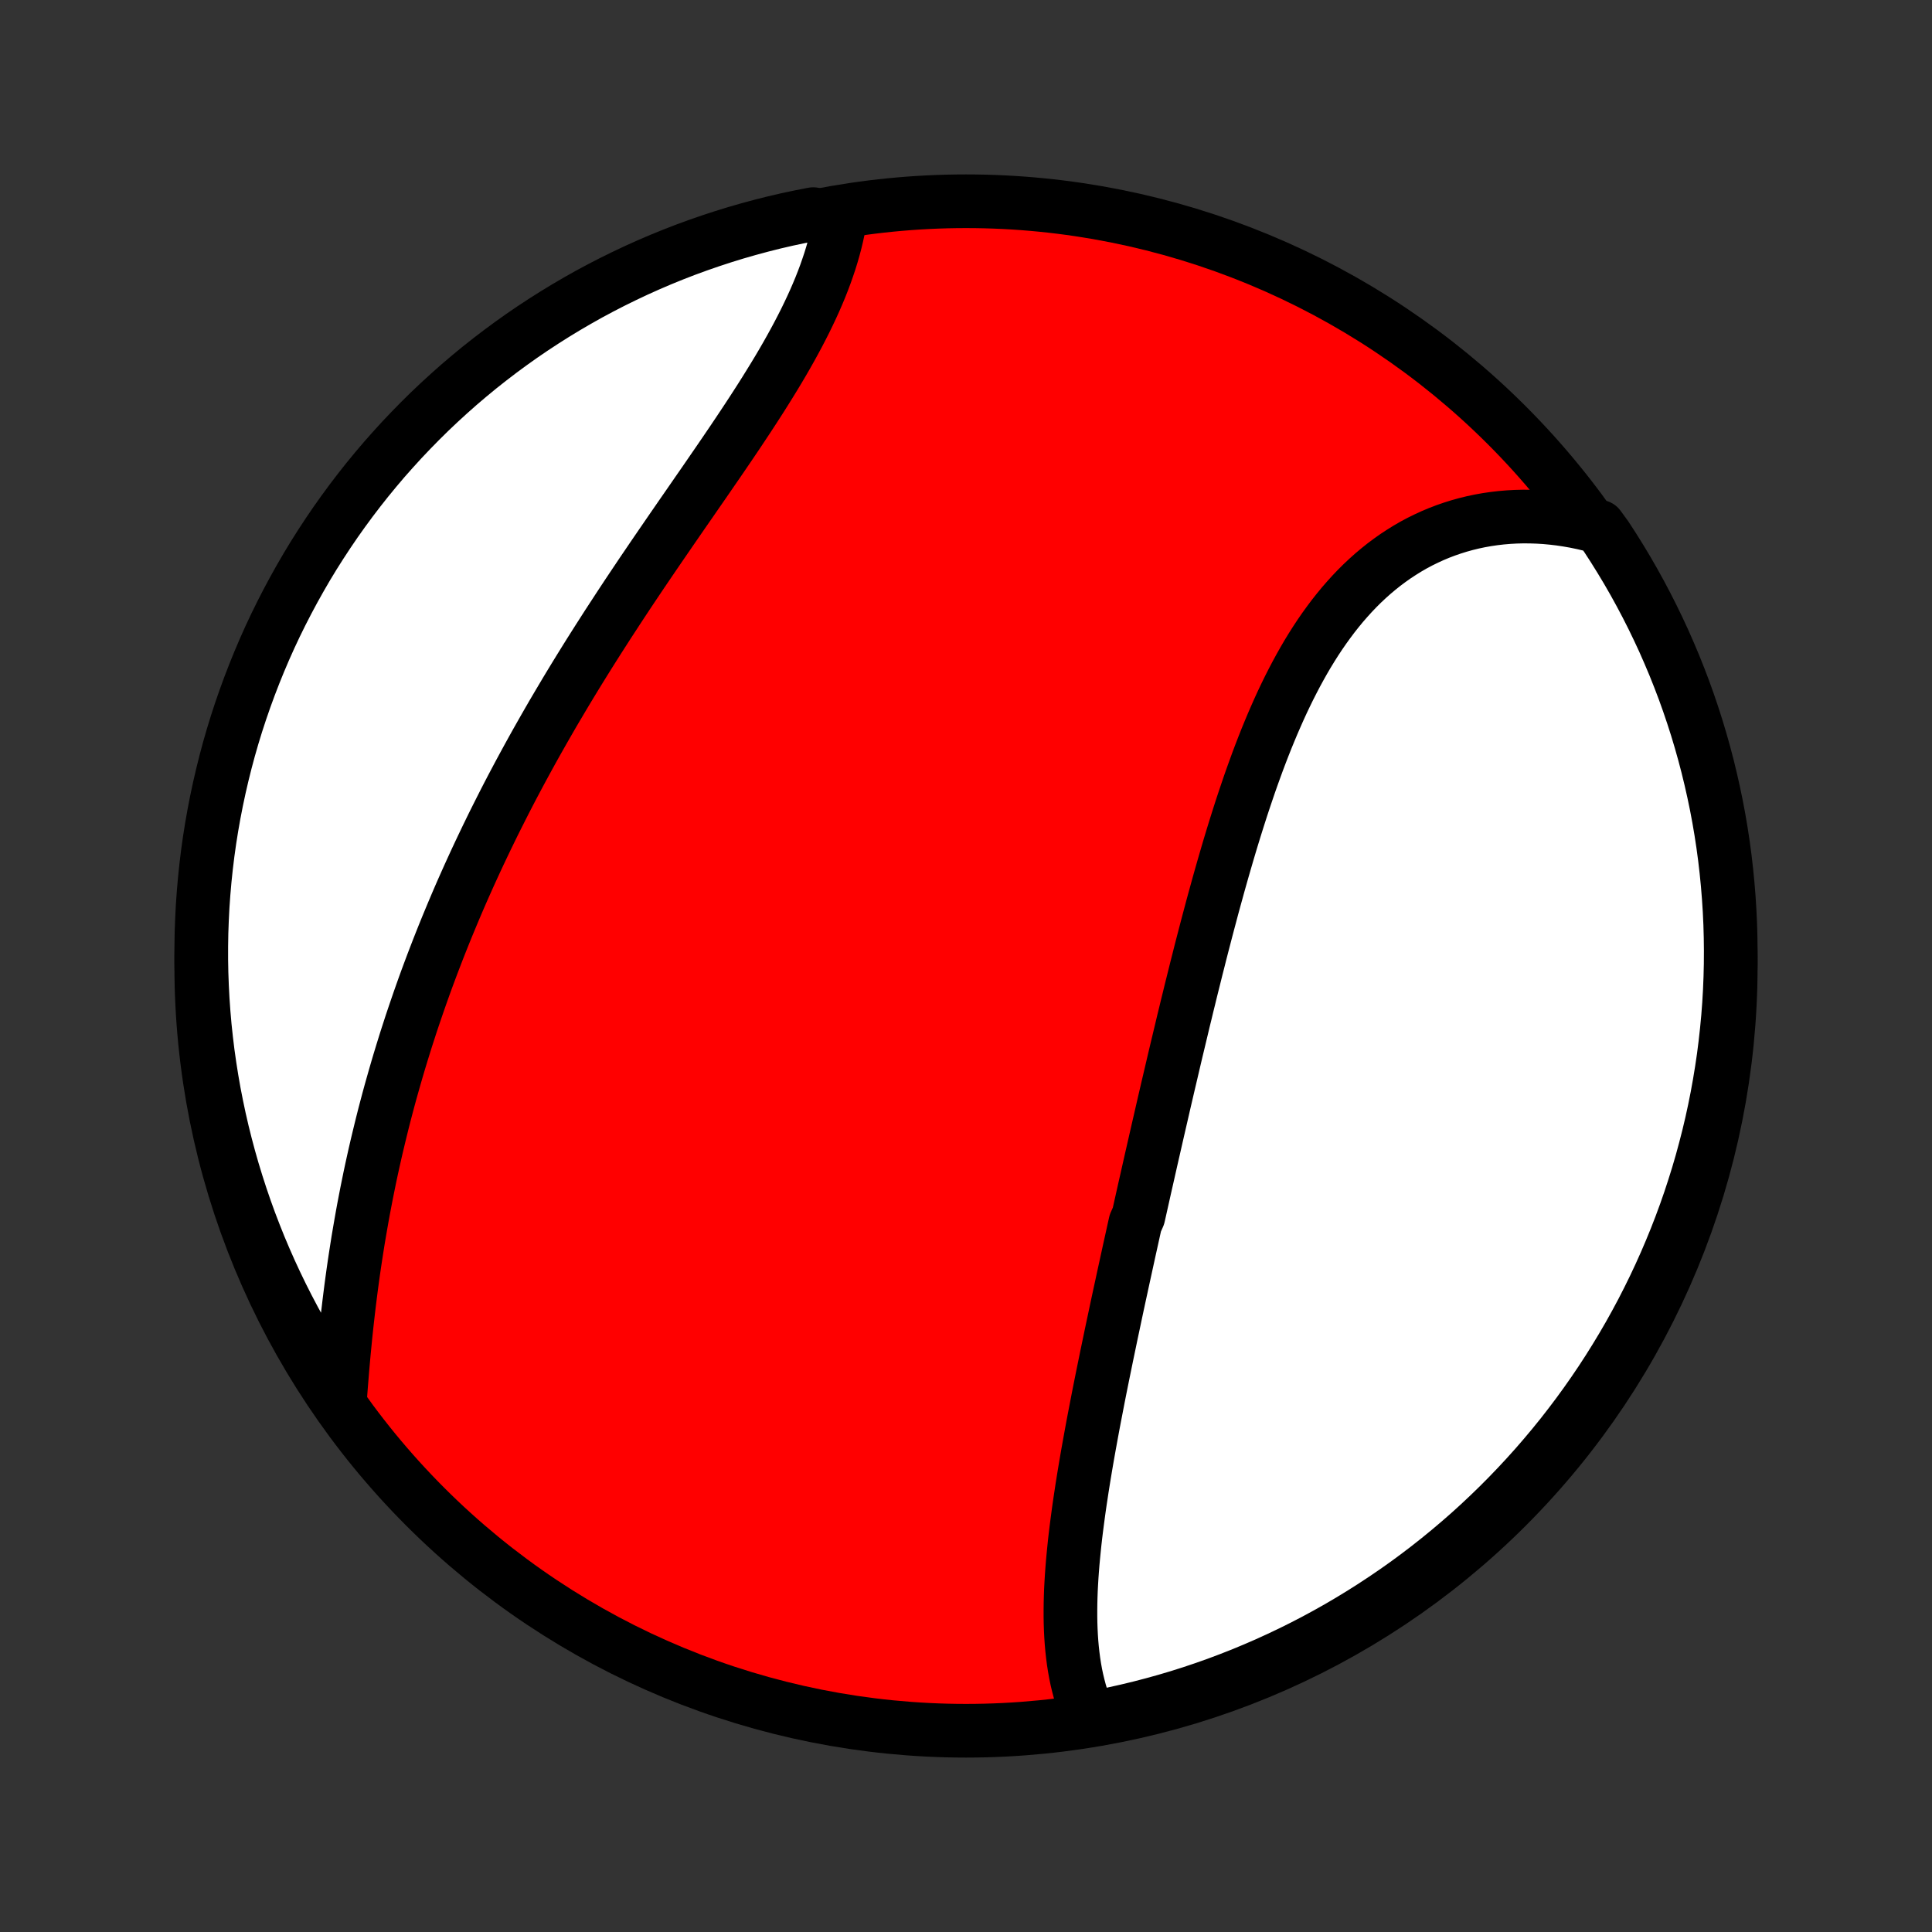 <?xml version="1.0" encoding="utf-8" standalone="no"?>
<!DOCTYPE svg PUBLIC "-//W3C//DTD SVG 1.1//EN"
  "http://www.w3.org/Graphics/SVG/1.1/DTD/svg11.dtd">
<!-- Created with matplotlib (http://matplotlib.org/) -->
<svg height="72pt" version="1.1" viewBox="0 0 72 72" width="72pt" xmlns="http://www.w3.org/2000/svg" xmlns:xlink="http://www.w3.org/1999/xlink">
 <rect x="0" y="0" width="72" height="72" fill="#333333" stroke="none"/>
 <defs>
  <style type="text/css">
*{stroke-linecap:butt;stroke-linejoin:round;}
  </style>
 </defs>
 <g id="figure_1">
  <g id="patch_1">
   <path d="
M0 72
L72 72
L72 0
L0 0
z
" style="fill:none;"/>
  </g>
  <g id="axes_1">
   <g id="PatchCollection_1">
    <defs>
     <path d="
M36 -7.5
C43.558 -7.5 50.808 -10.503 56.153 -15.848
C61.497 -21.192 64.5 -28.442 64.5 -36
C64.5 -43.558 61.497 -50.808 56.153 -56.153
C50.808 -61.497 43.558 -64.5 36 -64.5
C28.442 -64.5 21.192 -61.497 15.848 -56.153
C10.503 -50.808 7.5 -43.558 7.5 -36
C7.5 -28.442 10.503 -21.192 15.848 -15.848
C21.192 -10.503 28.442 -7.5 36 -7.5
z
" id="C0_0_a811fe30f3"/>
     <path d="
M40.647 -7.894
L40.552 -8.099
L40.464 -8.308
L40.385 -8.521
L40.312 -8.736
L40.246 -8.954
L40.187 -9.176
L40.133 -9.4
L40.086 -9.626
L40.045 -9.855
L40.009 -10.086
L39.979 -10.319
L39.953 -10.555
L39.932 -10.792
L39.916 -11.03
L39.904 -11.271
L39.896 -11.513
L39.892 -11.756
L39.892 -12.001
L39.895 -12.247
L39.901 -12.495
L39.91 -12.743
L39.923 -12.992
L39.938 -13.242
L39.956 -13.494
L39.976 -13.746
L39.999 -13.998
L40.024 -14.252
L40.05 -14.505
L40.079 -14.76
L40.11 -15.015
L40.143 -15.271
L40.177 -15.527
L40.212 -15.783
L40.249 -16.039
L40.288 -16.296
L40.327 -16.554
L40.368 -16.811
L40.41 -17.069
L40.453 -17.327
L40.497 -17.585
L40.542 -17.843
L40.588 -18.101
L40.635 -18.36
L40.682 -18.618
L40.73 -18.877
L40.779 -19.136
L40.829 -19.395
L40.879 -19.654
L40.929 -19.913
L40.98 -20.172
L41.032 -20.431
L41.084 -20.69
L41.137 -20.949
L41.19 -21.208
L41.243 -21.468
L41.297 -21.727
L41.351 -21.986
L41.405 -22.246
L41.46 -22.506
L41.515 -22.765
L41.57 -23.025
L41.625 -23.285
L41.681 -23.545
L41.737 -23.805
L41.794 -24.066
L41.85 -24.326
L41.907 -24.587
L41.964 -24.848
L42.021 -25.109
L42.078 -25.371
L42.136 -25.632
L42.194 -25.894
L42.252 -26.157
L42.31 -26.419
L42.427 -26.682
L42.486 -26.945
L42.545 -27.209
L42.604 -27.472
L42.663 -27.737
L42.723 -28.001
L42.783 -28.266
L42.843 -28.532
L42.903 -28.798
L42.964 -29.064
L43.025 -29.331
L43.086 -29.599
L43.147 -29.866
L43.209 -30.135
L43.271 -30.404
L43.333 -30.674
L43.395 -30.944
L43.458 -31.214
L43.521 -31.486
L43.585 -31.758
L43.649 -32.03
L43.713 -32.304
L43.777 -32.577
L43.842 -32.852
L43.908 -33.127
L43.974 -33.403
L44.04 -33.679
L44.106 -33.957
L44.174 -34.234
L44.241 -34.513
L44.31 -34.792
L44.378 -35.072
L44.448 -35.352
L44.518 -35.633
L44.588 -35.915
L44.66 -36.197
L44.731 -36.48
L44.804 -36.764
L44.878 -37.048
L44.952 -37.333
L45.027 -37.618
L45.103 -37.903
L45.179 -38.189
L45.257 -38.475
L45.336 -38.762
L45.415 -39.049
L45.496 -39.336
L45.578 -39.624
L45.661 -39.911
L45.745 -40.199
L45.83 -40.486
L45.917 -40.774
L46.005 -41.061
L46.095 -41.349
L46.186 -41.636
L46.278 -41.922
L46.373 -42.208
L46.469 -42.493
L46.566 -42.778
L46.666 -43.062
L46.768 -43.345
L46.871 -43.627
L46.977 -43.908
L47.085 -44.187
L47.195 -44.465
L47.308 -44.741
L47.423 -45.016
L47.541 -45.288
L47.661 -45.559
L47.784 -45.828
L47.91 -46.093
L48.039 -46.357
L48.171 -46.617
L48.306 -46.875
L48.445 -47.13
L48.586 -47.381
L48.731 -47.629
L48.88 -47.873
L49.032 -48.113
L49.188 -48.349
L49.348 -48.581
L49.512 -48.808
L49.679 -49.031
L49.851 -49.249
L50.026 -49.462
L50.206 -49.669
L50.389 -49.871
L50.577 -50.068
L50.769 -50.259
L50.965 -50.443
L51.165 -50.622
L51.37 -50.794
L51.578 -50.96
L51.791 -51.119
L52.007 -51.272
L52.228 -51.417
L52.452 -51.556
L52.68 -51.688
L52.912 -51.812
L53.148 -51.928
L53.387 -52.038
L53.63 -52.14
L53.876 -52.234
L54.125 -52.32
L54.377 -52.399
L54.632 -52.47
L54.89 -52.533
L55.15 -52.588
L55.413 -52.635
L55.678 -52.674
L55.946 -52.705
L56.215 -52.728
L56.486 -52.743
L56.759 -52.75
L57.033 -52.748
L57.309 -52.739
L57.586 -52.722
L57.863 -52.696
L58.142 -52.663
L58.421 -52.621
L58.701 -52.572
L58.981 -52.514
L59.261 -52.448
L59.587 -52.375
L59.863 -51.996
L60.131 -51.582
L60.392 -51.163
L60.646 -50.74
L60.892 -50.312
L61.13 -49.88
L61.361 -49.443
L61.584 -49.003
L61.799 -48.558
L62.007 -48.11
L62.206 -47.657
L62.398 -47.202
L62.581 -46.743
L62.757 -46.281
L62.924 -45.815
L63.083 -45.346
L63.234 -44.875
L63.376 -44.401
L63.51 -43.925
L63.636 -43.446
L63.753 -42.964
L63.862 -42.481
L63.963 -41.996
L64.055 -41.508
L64.138 -41.02
L64.213 -40.529
L64.279 -40.038
L64.336 -39.544
L64.385 -39.05
L64.425 -38.555
L64.457 -38.06
L64.48 -37.563
L64.494 -37.066
L64.5 -36.569
L64.497 -36.072
L64.485 -35.574
L64.465 -35.077
L64.436 -34.58
L64.398 -34.084
L64.351 -33.588
L64.296 -33.092
L64.233 -32.598
L64.16 -32.105
L64.079 -31.613
L63.99 -31.122
L63.892 -30.632
L63.786 -30.145
L63.671 -29.659
L63.547 -29.175
L63.416 -28.693
L63.276 -28.213
L63.127 -27.736
L62.971 -27.261
L62.806 -26.789
L62.633 -26.32
L62.452 -25.854
L62.262 -25.39
L62.065 -24.93
L61.86 -24.474
L61.647 -24.02
L61.426 -23.571
L61.198 -23.125
L60.961 -22.683
L60.718 -22.246
L60.466 -21.812
L60.207 -21.383
L59.941 -20.958
L59.668 -20.538
L59.387 -20.123
L59.099 -19.712
L58.804 -19.306
L58.502 -18.906
L58.194 -18.51
L57.878 -18.12
L57.556 -17.736
L57.228 -17.357
L56.892 -16.983
L56.551 -16.616
L56.203 -16.254
L55.849 -15.898
L55.489 -15.549
L55.123 -15.205
L54.752 -14.868
L54.374 -14.538
L53.991 -14.214
L53.603 -13.897
L53.209 -13.586
L52.81 -13.282
L52.406 -12.985
L51.996 -12.695
L51.582 -12.413
L51.163 -12.137
L50.74 -11.869
L50.312 -11.608
L49.88 -11.354
L49.443 -11.108
L49.003 -10.87
L48.558 -10.639
L48.11 -10.416
L47.657 -10.201
L47.202 -9.993
L46.743 -9.794
L46.281 -9.602
L45.815 -9.419
L45.346 -9.243
L44.875 -9.076
L44.401 -8.917
L43.925 -8.766
L43.446 -8.624
L42.964 -8.49
L42.481 -8.364
L41.996 -8.247
L41.508 -8.138
z
" id="C0_1_9b8d4e2039"/>
     <path d="
M12.673 -19.854
L12.694 -20.146
L12.717 -20.44
L12.741 -20.734
L12.765 -21.029
L12.791 -21.324
L12.818 -21.621
L12.847 -21.917
L12.876 -22.215
L12.907 -22.512
L12.94 -22.81
L12.974 -23.108
L13.009 -23.405
L13.046 -23.703
L13.084 -24.001
L13.124 -24.299
L13.165 -24.596
L13.208 -24.893
L13.253 -25.19
L13.299 -25.487
L13.346 -25.783
L13.396 -26.079
L13.447 -26.374
L13.499 -26.669
L13.553 -26.964
L13.609 -27.257
L13.666 -27.551
L13.725 -27.843
L13.785 -28.136
L13.847 -28.427
L13.911 -28.718
L13.976 -29.008
L14.043 -29.298
L14.112 -29.587
L14.182 -29.876
L14.253 -30.163
L14.326 -30.451
L14.401 -30.737
L14.477 -31.023
L14.555 -31.309
L14.635 -31.593
L14.716 -31.878
L14.798 -32.161
L14.882 -32.444
L14.968 -32.727
L15.055 -33.009
L15.143 -33.29
L15.234 -33.571
L15.325 -33.852
L15.419 -34.132
L15.514 -34.411
L15.61 -34.69
L15.708 -34.969
L15.807 -35.247
L15.908 -35.525
L16.011 -35.802
L16.115 -36.079
L16.221 -36.356
L16.328 -36.633
L16.437 -36.909
L16.547 -37.184
L16.659 -37.46
L16.773 -37.735
L16.888 -38.011
L17.004 -38.285
L17.122 -38.56
L17.242 -38.835
L17.364 -39.109
L17.487 -39.384
L17.612 -39.658
L17.738 -39.932
L17.866 -40.206
L17.996 -40.48
L18.127 -40.754
L18.26 -41.028
L18.394 -41.302
L18.531 -41.576
L18.669 -41.85
L18.808 -42.124
L18.949 -42.398
L19.092 -42.672
L19.237 -42.946
L19.383 -43.22
L19.531 -43.494
L19.681 -43.769
L19.832 -44.043
L19.985 -44.318
L20.14 -44.592
L20.296 -44.867
L20.454 -45.142
L20.613 -45.417
L20.775 -45.692
L20.938 -45.967
L21.102 -46.243
L21.268 -46.518
L21.436 -46.794
L21.605 -47.069
L21.776 -47.345
L21.948 -47.621
L22.122 -47.897
L22.297 -48.173
L22.474 -48.449
L22.651 -48.725
L22.831 -49.001
L23.011 -49.277
L23.192 -49.553
L23.375 -49.83
L23.559 -50.106
L23.744 -50.382
L23.929 -50.658
L24.116 -50.933
L24.303 -51.209
L24.491 -51.484
L24.68 -51.76
L24.869 -52.035
L25.058 -52.31
L25.247 -52.584
L25.437 -52.859
L25.627 -53.133
L25.816 -53.406
L26.005 -53.68
L26.194 -53.952
L26.382 -54.225
L26.569 -54.497
L26.756 -54.768
L26.941 -55.039
L27.125 -55.309
L27.308 -55.579
L27.489 -55.848
L27.668 -56.117
L27.845 -56.384
L28.02 -56.651
L28.193 -56.918
L28.363 -57.183
L28.53 -57.448
L28.694 -57.712
L28.855 -57.974
L29.013 -58.236
L29.167 -58.497
L29.317 -58.757
L29.463 -59.016
L29.605 -59.274
L29.743 -59.531
L29.876 -59.787
L30.005 -60.041
L30.128 -60.294
L30.247 -60.546
L30.361 -60.797
L30.469 -61.046
L30.572 -61.293
L30.669 -61.539
L30.761 -61.784
L30.846 -62.027
L30.927 -62.268
L31.001 -62.508
L31.069 -62.746
L31.131 -62.981
L31.187 -63.215
L31.237 -63.447
L31.28 -63.677
L30.794 -63.905
L30.306 -64.02
L29.82 -63.925
L29.335 -63.822
L28.852 -63.71
L28.372 -63.589
L27.894 -63.46
L27.418 -63.323
L26.945 -63.177
L26.475 -63.023
L26.008 -62.861
L25.543 -62.691
L25.082 -62.512
L24.625 -62.326
L24.17 -62.131
L23.72 -61.929
L23.273 -61.718
L22.829 -61.5
L22.39 -61.274
L21.955 -61.041
L21.525 -60.799
L21.098 -60.55
L20.677 -60.294
L20.26 -60.03
L19.847 -59.759
L19.44 -59.481
L19.038 -59.195
L18.641 -58.903
L18.249 -58.603
L17.862 -58.297
L17.482 -57.984
L17.106 -57.664
L16.737 -57.337
L16.373 -57.004
L16.015 -56.665
L15.664 -56.319
L15.319 -55.967
L14.979 -55.609
L14.647 -55.245
L14.32 -54.876
L14.001 -54.5
L13.688 -54.119
L13.382 -53.732
L13.083 -53.34
L12.791 -52.943
L12.505 -52.54
L12.228 -52.133
L11.957 -51.72
L11.693 -51.303
L11.437 -50.881
L11.189 -50.454
L10.948 -50.023
L10.715 -49.588
L10.489 -49.149
L10.271 -48.706
L10.061 -48.259
L9.859 -47.808
L9.665 -47.353
L9.479 -46.895
L9.301 -46.434
L9.131 -45.969
L8.969 -45.502
L8.815 -45.032
L8.67 -44.559
L8.533 -44.083
L8.405 -43.605
L8.285 -43.124
L8.173 -42.641
L8.07 -42.157
L7.975 -41.67
L7.889 -41.182
L7.811 -40.692
L7.742 -40.201
L7.682 -39.708
L7.63 -39.214
L7.587 -38.719
L7.552 -38.224
L7.527 -37.728
L7.509 -37.231
L7.501 -36.734
L7.501 -36.237
L7.51 -35.739
L7.528 -35.242
L7.554 -34.745
L7.589 -34.248
L7.632 -33.752
L7.685 -33.256
L7.745 -32.762
L7.815 -32.268
L7.893 -31.775
L7.979 -31.284
L8.075 -30.794
L8.178 -30.306
L8.29 -29.82
L8.411 -29.335
L8.54 -28.852
L8.677 -28.372
L8.823 -27.894
L8.977 -27.418
L9.139 -26.945
L9.309 -26.475
L9.488 -26.008
L9.674 -25.543
L9.869 -25.082
L10.071 -24.625
L10.282 -24.17
L10.5 -23.72
L10.726 -23.273
L10.96 -22.829
L11.201 -22.39
L11.45 -21.955
L11.706 -21.525
L11.97 -21.098
L12.241 -20.677
z
" id="C0_2_7b9623274b"/>
    </defs>
    <g clip-path="url(#p1bffca34e9)">
     <use style="fill:#ff0000;stroke:#000000;stroke-width:2.0;" x="0.0" xlink:href="#C0_0_a811fe30f3" y="72.0"/>
    </g>
    <g clip-path="url(#p1bffca34e9)">
     <use style="fill:#ffffff;stroke:#000000;stroke-width:2.0;" x="0.0" xlink:href="#C0_1_9b8d4e2039" y="72.0"/>
    </g>
    <g clip-path="url(#p1bffca34e9)">
     <use style="fill:#ffffff;stroke:#000000;stroke-width:2.0;" x="0.0" xlink:href="#C0_2_7b9623274b" y="72.0"/>
    </g>
   </g>
  </g>
 </g>
 <defs>
  <clipPath id="p1bffca34e9">
   <rect height="72.0" width="72.0" x="0.0" y="0.0"/>
  </clipPath>
 </defs>
</svg>
